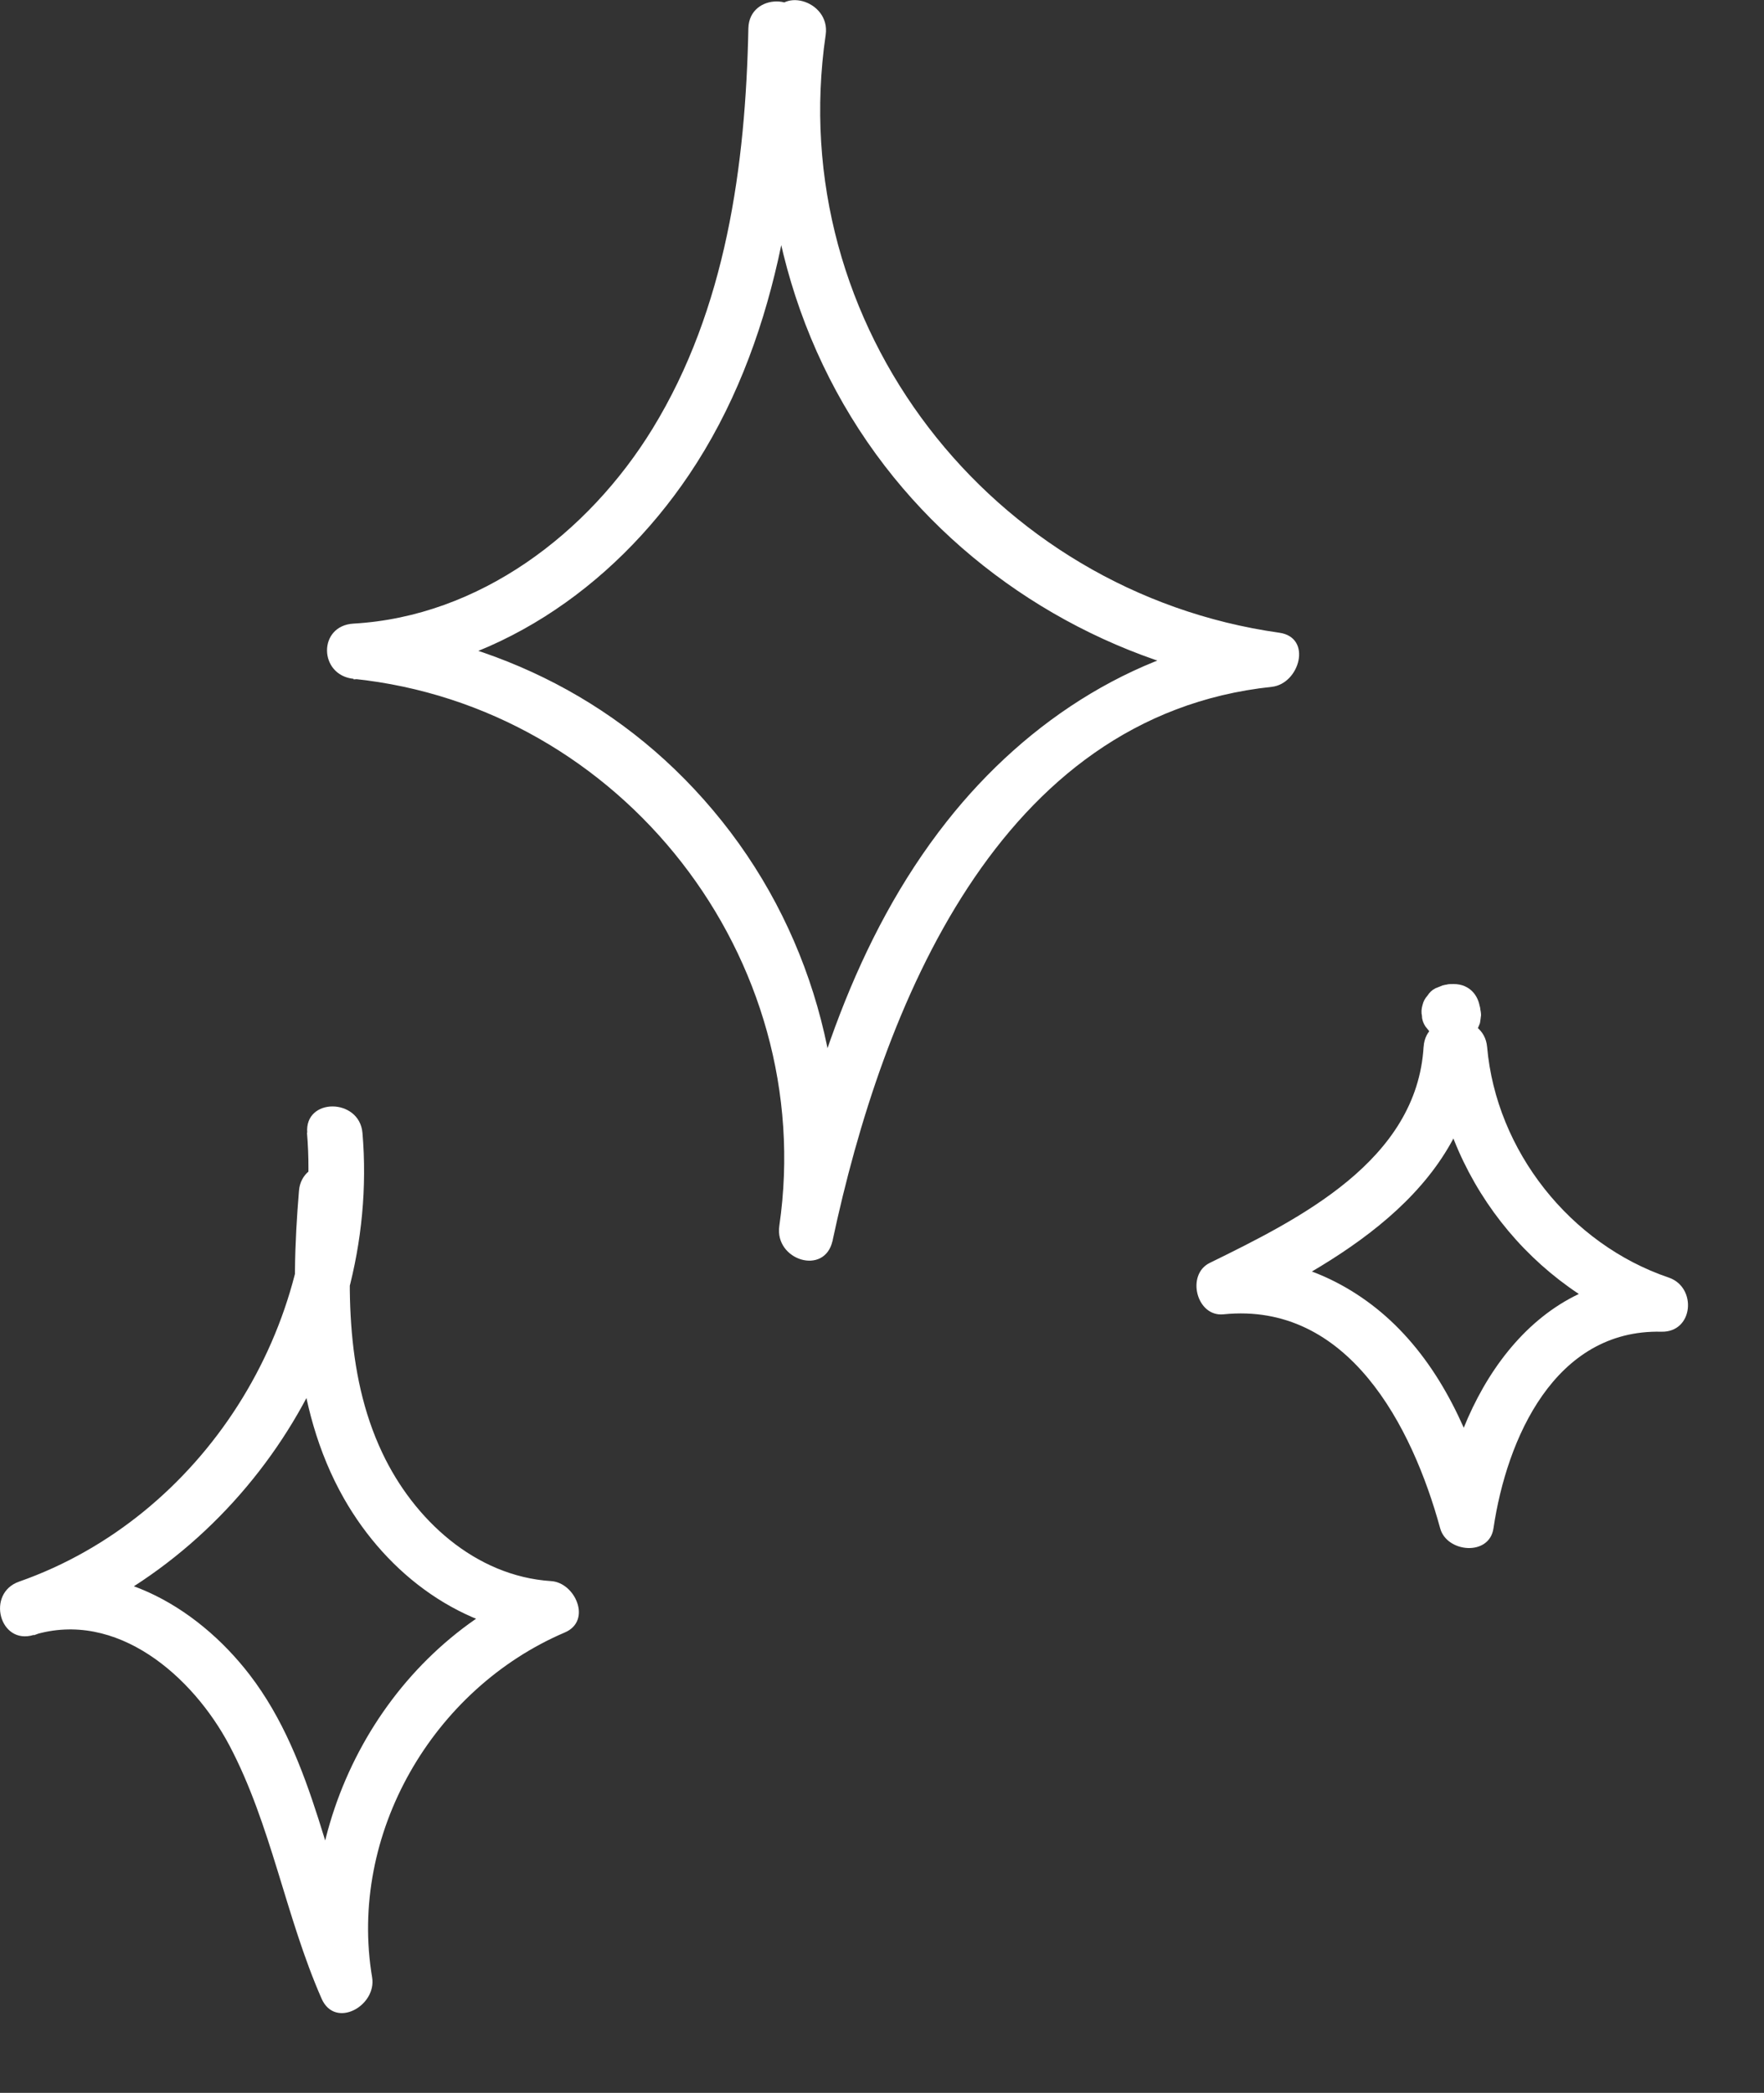 <?xml version="1.0" encoding="UTF-8"?>
<svg id="Layer_2" data-name="Layer 2" xmlns="http://www.w3.org/2000/svg" viewBox="0 0 63.9 75.78">
  <rect x="0" y="0" width="63.9" height="75.78" fill="#333333" stroke="none"/>
  <defs>
    <style>
      .cls-1 {
        fill: #ffffff;
      }
    </style>
  </defs>
  <g id="OBJECTS">
    <g>
      <g>
        <path class="cls-1" d="m27.11,1c-.1,5-.81,10.18-3.47,14.52-2.33,3.8-6.28,6.8-10.83,7.06-1.3.07-1.27,1.87,0,2,9.72,1.01,16.83,10.12,15.42,19.81-.18,1.24,1.65,1.82,1.93.53,1.8-8.43,5.98-19,15.91-20.05,1.01-.11,1.48-1.79.27-1.96-10.43-1.47-17.97-11.13-16.43-21.65.18-1.26-1.74-1.8-1.93-.53-.83,5.69.54,11.55,4.07,16.14,3.33,4.33,8.35,7.22,13.75,7.98l.27-1.96c-4.73.5-8.85,3.15-11.77,6.85-3.34,4.23-4.96,9.48-6.07,14.67l1.93.53c.79-5.4-.58-10.92-4.01-15.21s-8.16-6.59-13.34-7.13v2c5.03-.29,9.38-3.3,12.15-7.41,3.18-4.72,4.03-10.6,4.15-16.17.03-1.29-1.97-1.29-2,0h0Z"/>
        <path class="cls-1" d="m11.12,41.01c.59,6.98-3.78,13.93-10.43,16.26-1.2.42-.71,2.31.53,1.93,3.01-.92,5.76,1.49,7.09,4,1.52,2.88,2.03,6.19,3.34,9.17.49,1.11,2,.26,1.83-.77-.87-5.19,2.2-10.45,6.98-12.49.99-.42.38-1.81-.5-1.86-2.75-.18-4.97-2.23-6.11-4.64-1.39-2.93-1.28-6.34-1.02-9.49.11-1.28-1.9-1.28-2,0-.31,3.74-.28,7.78,1.63,11.14,1.58,2.77,4.28,4.78,7.5,4.99l-.5-1.86c-5.66,2.42-8.91,8.74-7.9,14.75l1.83-.77c-1.55-3.52-1.95-7.6-4.34-10.72-1.95-2.54-5.11-4.35-8.35-3.37l.53,1.93c7.45-2.61,12.57-10.29,11.9-18.19-.11-1.27-2.11-1.28-2,0h0Z"/>
      </g>
      <path class="cls-1" d="m52.65,37.63c1.29,0,1.29-2,0-2s-1.29,2,0,2h0Z"/>
      <path class="cls-1" d="m51.57,37.89c-.24,4.14-4.51,6.25-7.75,7.84-.86.42-.48,1.96.5,1.86,4.52-.46,6.84,4.06,7.85,7.75.24.88,1.78,1.02,1.93,0,.48-3.25,2.22-7.21,6.08-7.12,1.17.03,1.3-1.61.27-1.96-3.57-1.21-6.25-4.59-6.58-8.35-.11-1.27-2.11-1.28-2,0,.41,4.69,3.58,8.77,8.05,10.28l.27-1.96c-4.76-.11-7.4,4.43-8.01,8.59h1.93c-.67-2.43-1.64-4.87-3.43-6.7-1.64-1.68-3.98-2.76-6.35-2.51l.5,1.86c4-1.96,8.46-4.59,8.74-9.56.07-1.29-1.93-1.28-2,0h0Z"/>
      <path class="cls-1" d="m53.49,37.32s0-.01.01-.02c.04-.08.08-.17.11-.25,0,0,0-.01,0-.02,0,.05.03-.18.04-.27,0,0,0,0,0,0,0-.09-.02-.19-.04-.28,0,0,0-.01,0-.02,0,0,0,0,0,0-.02-.04-.04-.09-.05-.12-.01-.03-.03-.08-.05-.12,0,0,0-.01,0-.02s0-.01-.01-.02c-.04-.05-.12-.15-.16-.2,0,0,0,0,0,0,0,0,0,0,0,0,0,0,0,0-.01-.01-.07-.06-.14-.11-.22-.17,0,0,0,0-.01,0-.04-.02-.11-.05-.14-.06-.02-.01-.09-.04-.13-.06,0,0,0,0,0,0,0,0,0,0,0,0,0,0,0,0,0,0l-.27-.04s-.01,0-.02,0c-.1,0-.19.02-.28.04,0,0,0,0,0,0-.08.03-.17.07-.25.1,0,0-.01,0-.02.01-.12.06-.21.15-.28.26-.09.1-.15.21-.18.34-.04.13-.05.27-.02.4,0,.13.05.26.12.37l.16.2c.12.12.27.21.44.26l.27.04c.18,0,.35-.05.5-.14,0,0,.01,0,.02-.01l-.24.1s.02,0,.03,0l-.27.04s.02,0,.03,0l-.27-.04s.02,0,.03,0l-.24-.1s.02.01.04.02l-.2-.16s.02.02.03.03l-.16-.2s.02.02.02.04l-.1-.24s0,.02,0,.03l-.04-.27s0,.02,0,.03l.04-.27s0,.02,0,.03l.1-.24s0,.02-.01.02c-.07.11-.11.24-.12.37-.03.13-.02.27.02.4.03.13.09.24.18.34.07.11.16.19.28.26l.24.1c.18.05.35.05.53,0l.24-.1c.15-.09.27-.21.36-.36h0Z"/>
    </g>
  </g>
</svg>
